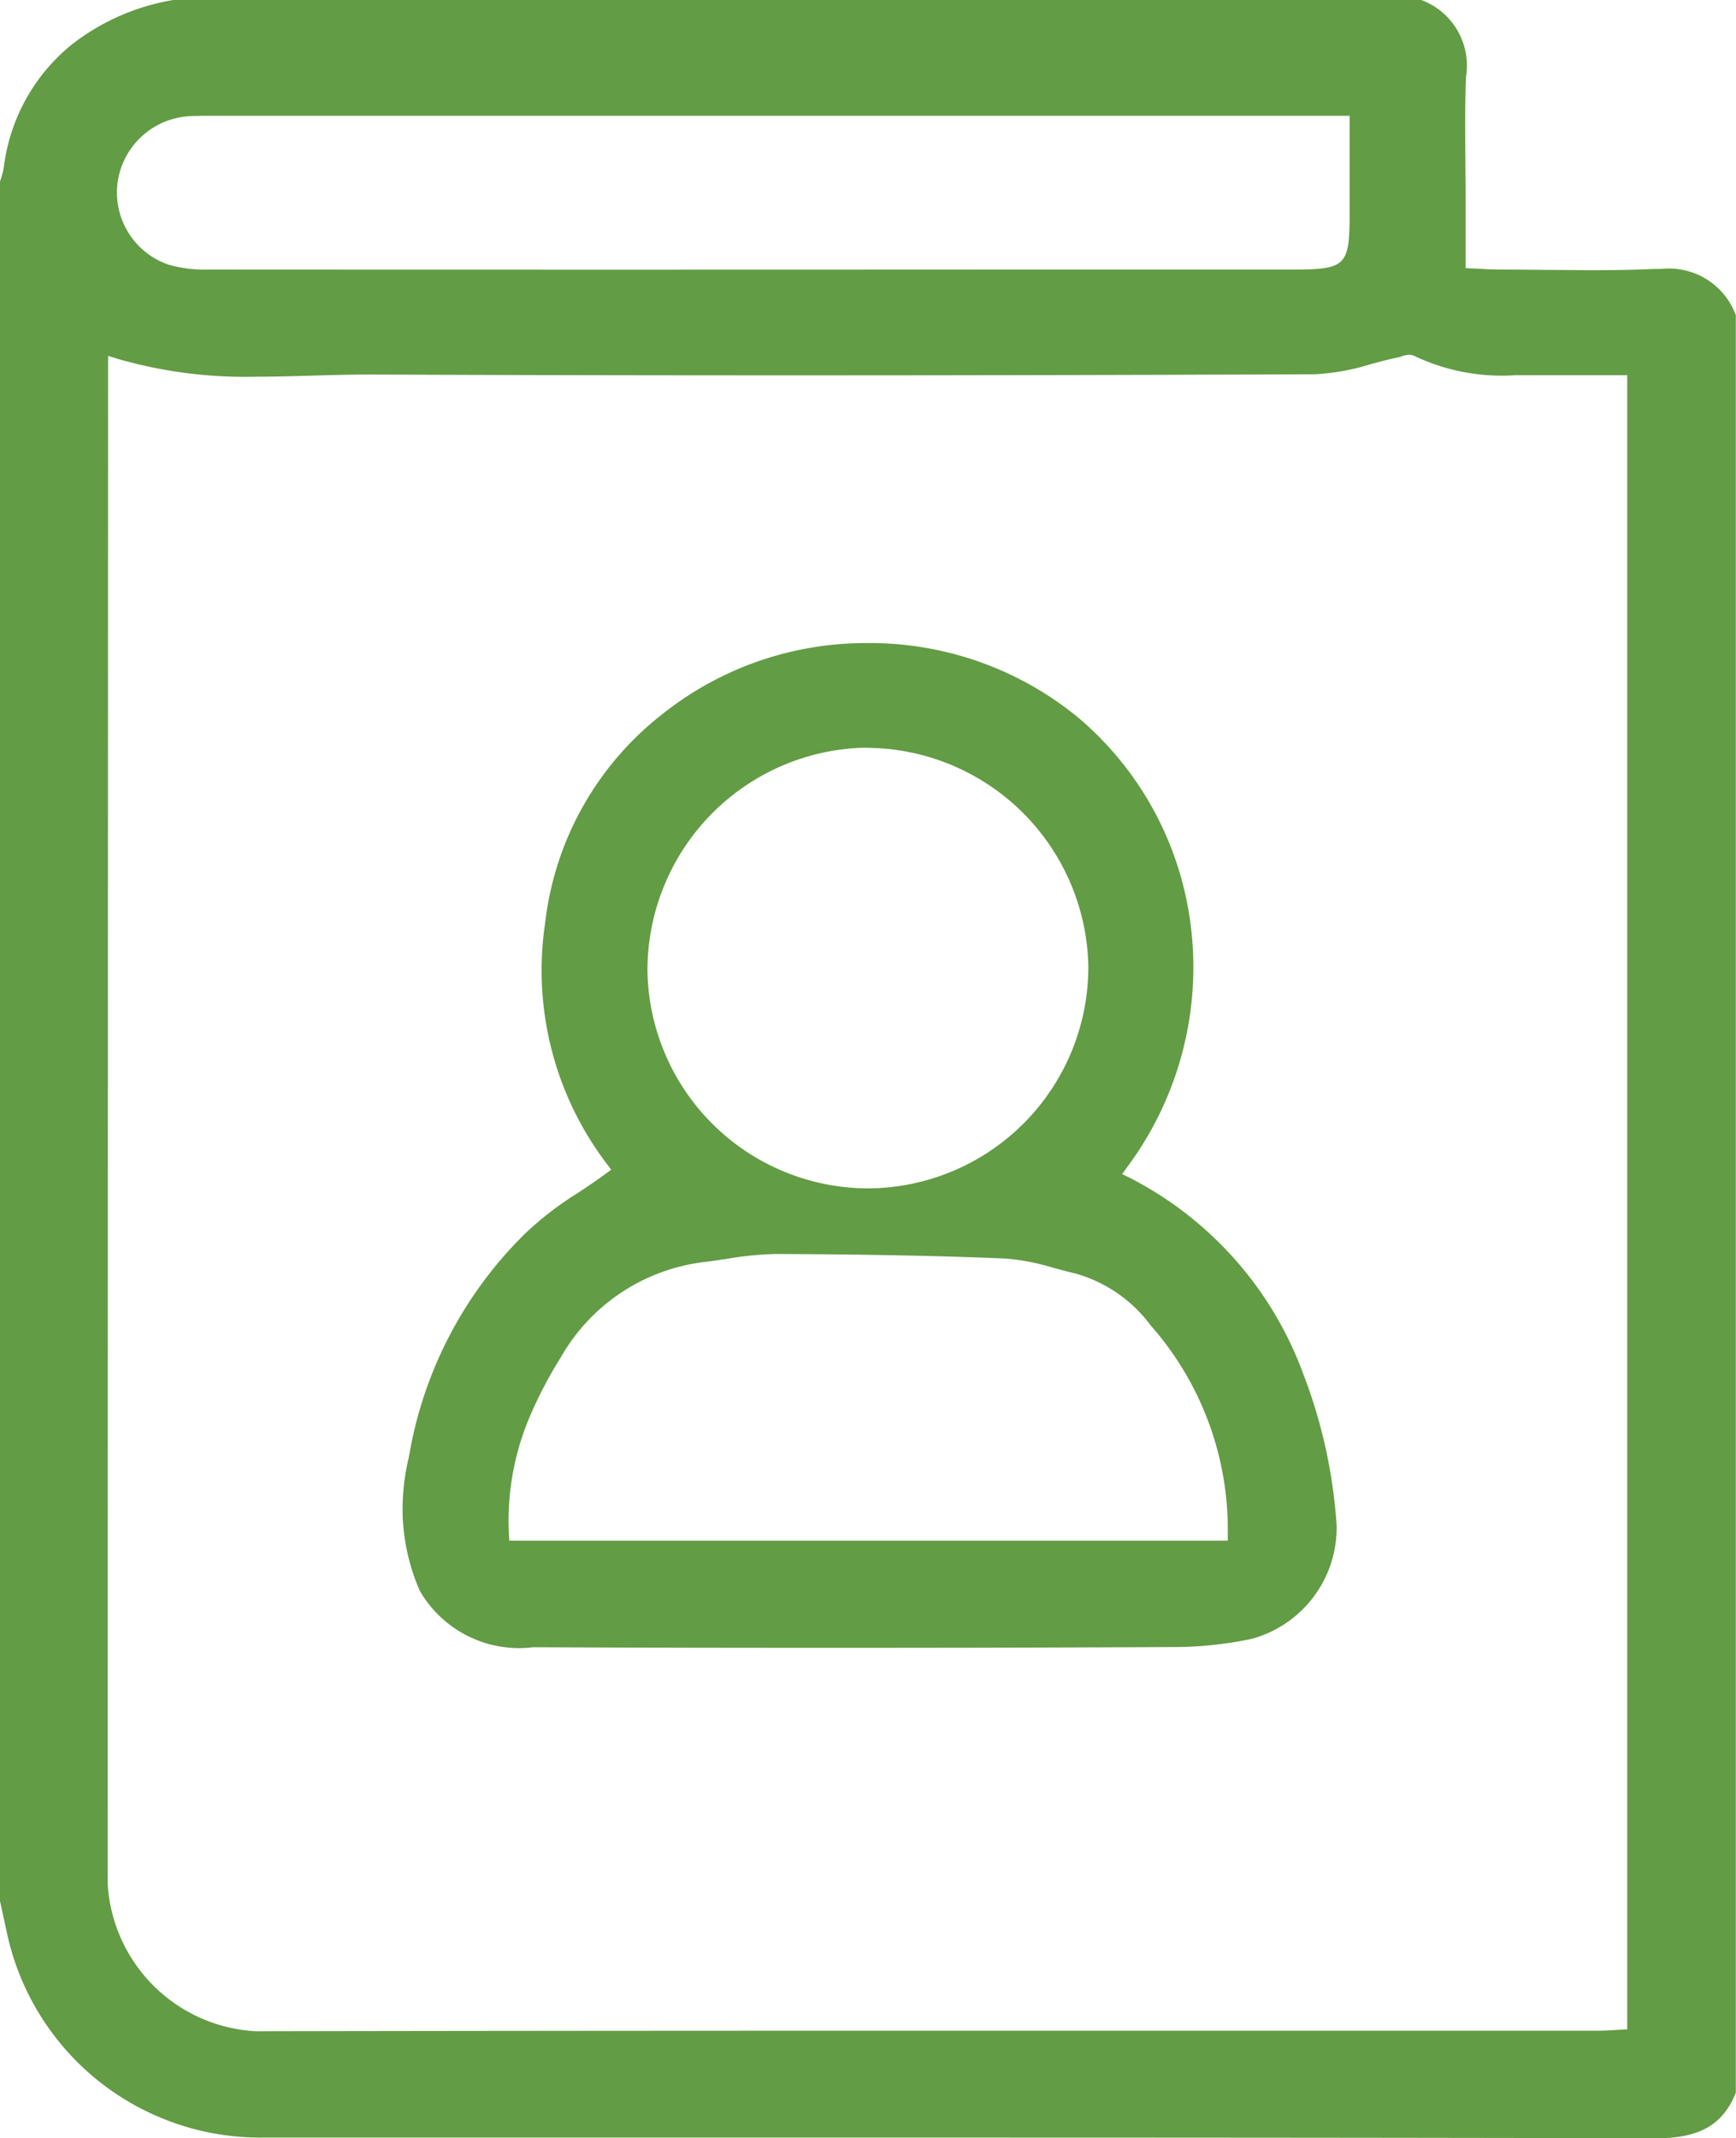 <svg xmlns="http://www.w3.org/2000/svg" width="46.337" height="57.057" viewBox="0 0 46.337 57.057">
  <g id="staff-directory-green" transform="translate(511 -162)">
    <path id="Path_255" data-name="Path 255" d="M-466.814,219.057c-7.456-.017-14.973-.019-21.341-.019h-15.8a6.911,6.911,0,0,1-6.873-5.521q-.062-.281-.122-.562l-.053-.244V166.856c.009-.031.019-.063.029-.094a1.789,1.789,0,0,0,.078-.317,5,5,0,0,1,1.8-3.247,6.006,6.006,0,0,1,2.733-1.2h33.294a1.866,1.866,0,0,1,1.2,2.049c-.031.747-.024,1.506-.016,2.239,0,.326.006.651.006.977v1.892l.2.009.232.012c.149.008.277.016.409.016.4,0,.8.005,1.206.009.436,0,.872.009,1.308.009.642,0,1.171-.01,1.665-.033q.1,0,.2,0a1.9,1.9,0,0,1,1.991,1.232v47.434c-.349.862-.971,1.215-2.137,1.215Zm-41.313-7.278c0,.047,0,.094,0,.141,0,.132,0,.269.005.407a4.186,4.186,0,0,0,3.955,3.875c6.641-.013,13.225-.015,18.22-.015h17.612c.135,0,.268-.008.4-.016l.169-.009.2-.01V172.012h-2.165l-.415,0-.411,0a5.432,5.432,0,0,1-2.679-.508.314.314,0,0,0-.151-.037.681.681,0,0,0-.212.045.733.733,0,0,1-.073.022c-.248.052-.5.118-.737.182a6.051,6.051,0,0,1-1.5.271c-4.948.02-9.526.029-13.995.029-3.819,0-7.572-.007-11.156-.022h-.1c-.5,0-1.01.015-1.5.029s-1,.029-1.5.029a12.28,12.28,0,0,1-3.676-.47l-.279-.087Zm2.469-46.686c-.076,0-.176,0-.278.007a2.055,2.055,0,0,0-1.922,1.745,2.038,2.038,0,0,0,1.358,2.218,3.528,3.528,0,0,0,1.067.13q10.542.006,21.085,0h7.856c1.417,0,1.516-.1,1.516-1.495v-2.608h-30.682Z" fill="#629c44"/>
    <path id="Path_256" data-name="Path 256" d="M-399.376,348.85c-2.847,0-5.461-.005-7.993-.016a3.062,3.062,0,0,1-3.028-1.506,5.478,5.478,0,0,1-.458-2.041,5.94,5.94,0,0,1,.16-1.5c.019-.1.038-.2.056-.3a10.855,10.855,0,0,1,3.051-5.689,8.62,8.62,0,0,1,1.409-1.085c.236-.158.48-.321.716-.493l.176-.129-.132-.174a8.531,8.531,0,0,1-1.632-6.41,8.257,8.257,0,0,1,3.111-5.558,8.715,8.715,0,0,1,5.483-1.91,8.753,8.753,0,0,1,5.662,2.011,8.662,8.662,0,0,1,2.972,5.491,8.935,8.935,0,0,1-1.678,6.461l-.15.206.229.112a9.587,9.587,0,0,1,4.612,5.236,13.7,13.7,0,0,1,.885,4.034,3.074,3.074,0,0,1-2.264,3.019,10.058,10.058,0,0,1-1.967.219C-393.6,348.845-396.612,348.85-399.376,348.85Zm-1.529-10.509a8.873,8.873,0,0,0-1.317.132c-.166.025-.333.05-.5.072a5.11,5.11,0,0,0-3.915,2.559,11.509,11.509,0,0,0-.789,1.493,7.1,7.1,0,0,0-.593,3.193l.012.2h19.177v-.215a8.231,8.231,0,0,0-2.06-5.531,3.768,3.768,0,0,0-2.019-1.386c-.189-.042-.383-.1-.571-.146a5.877,5.877,0,0,0-1.3-.251c-1.772-.073-3.656-.11-6.111-.121Zm2.441-13.508-.156,0a5.942,5.942,0,0,0-5.7,5.956,5.9,5.9,0,0,0,5.83,5.8l.131,0a5.907,5.907,0,0,0,5.806-5.955A5.944,5.944,0,0,0-398.463,324.834Z" transform="translate(-89.398 -142.879)" fill="#629c44"/>
  </g>
</svg>
